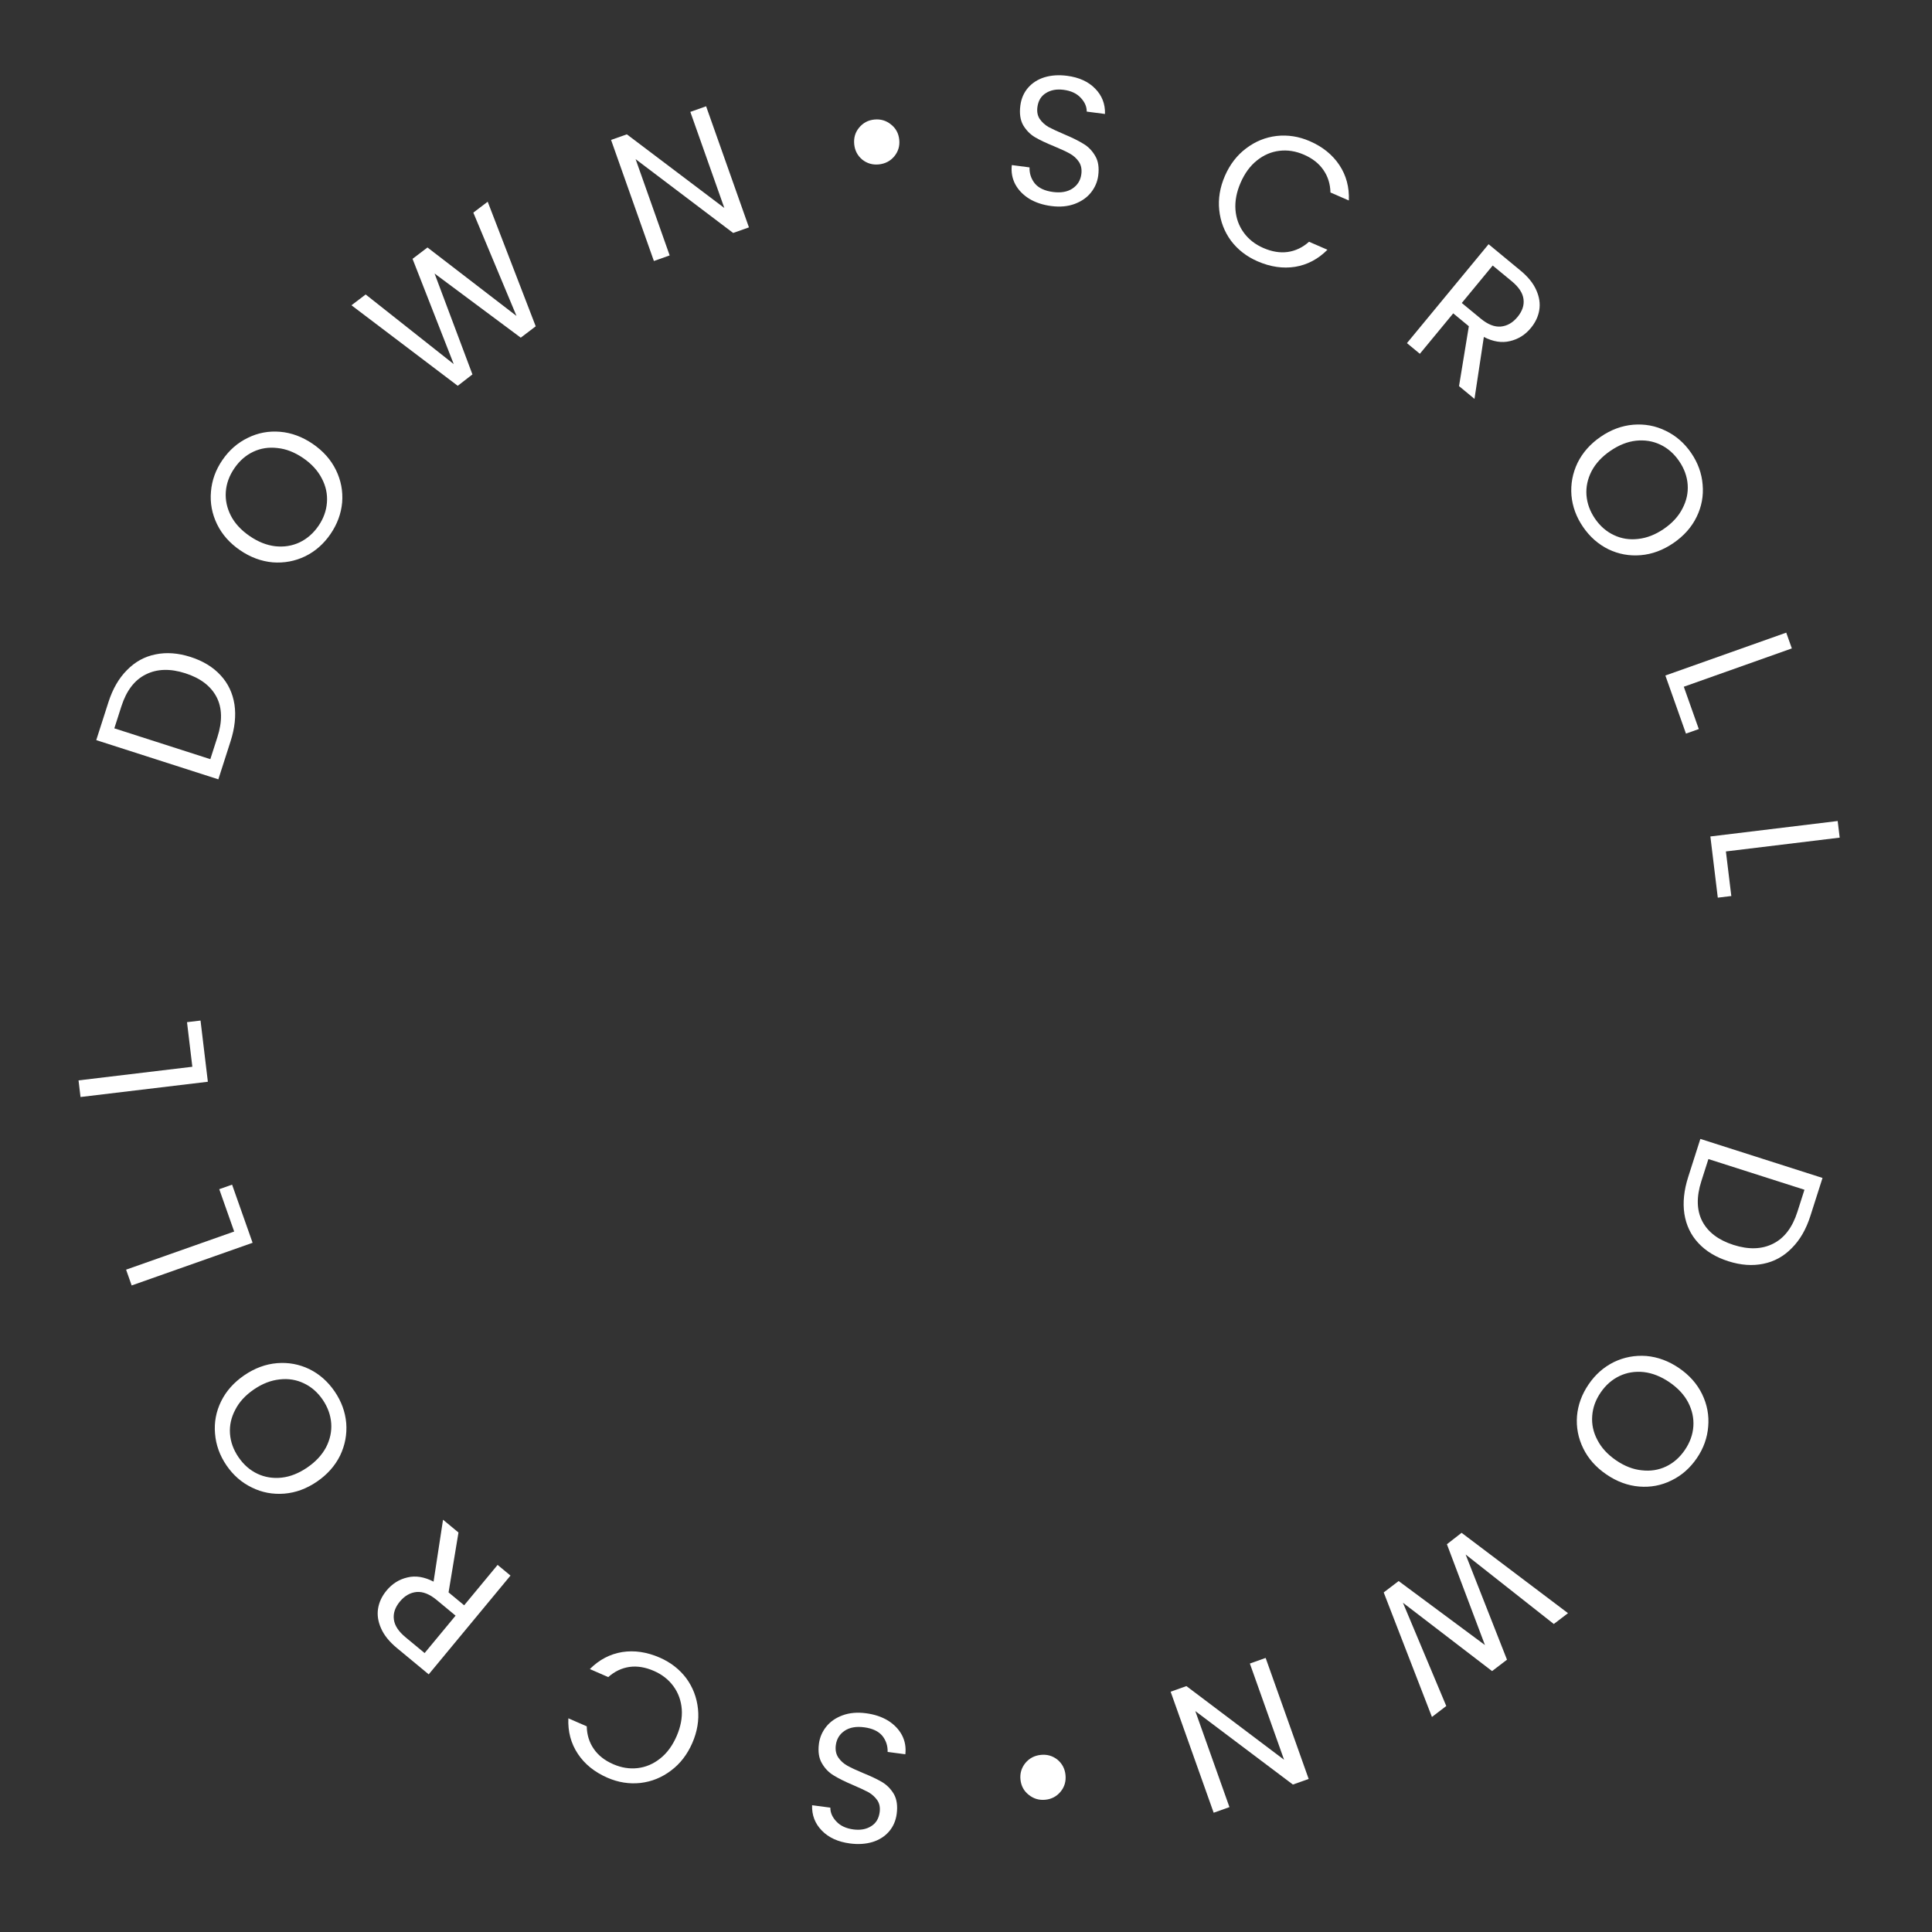 <svg width="126" height="126" viewBox="0 0 126 126" fill="none" xmlns="http://www.w3.org/2000/svg">
<rect x="0" y="0" width="126" height="126" fill="#333333" stroke="none"/>
<path d="M56.48 111.734C57.028 111.806 57.507 111.966 57.918 112.214C58.32 112.469 58.621 112.784 58.822 113.157C59.022 113.539 59.095 113.956 59.044 114.409L57.889 114.256C57.901 113.863 57.786 113.512 57.544 113.206C57.294 112.907 56.898 112.721 56.359 112.65C55.844 112.582 55.422 112.655 55.095 112.87C54.759 113.092 54.565 113.405 54.511 113.809C54.469 114.127 54.522 114.396 54.67 114.617C54.819 114.839 55.017 115.018 55.265 115.156C55.513 115.294 55.851 115.451 56.279 115.629C56.808 115.844 57.229 116.045 57.543 116.232C57.85 116.418 58.102 116.677 58.3 117.01C58.489 117.35 58.549 117.777 58.481 118.293C58.421 118.745 58.253 119.13 57.977 119.449C57.701 119.767 57.344 119.994 56.906 120.13C56.461 120.265 55.968 120.297 55.429 120.225C54.652 120.122 54.043 119.844 53.603 119.39C53.155 118.936 52.941 118.383 52.963 117.732L54.153 117.89C54.15 118.212 54.28 118.512 54.542 118.788C54.803 119.073 55.175 119.247 55.659 119.311C56.111 119.371 56.496 119.301 56.813 119.101C57.129 118.909 57.314 118.603 57.37 118.182C57.41 117.881 57.359 117.624 57.218 117.412C57.068 117.198 56.878 117.024 56.645 116.888C56.404 116.759 56.066 116.601 55.631 116.415C55.103 116.192 54.683 115.983 54.37 115.788C54.056 115.601 53.8 115.337 53.603 114.996C53.405 114.664 53.341 114.235 53.41 113.712C53.464 113.308 53.621 112.941 53.883 112.612C54.144 112.284 54.499 112.036 54.949 111.87C55.399 111.704 55.909 111.658 56.48 111.734Z" fill="white"/>
<path d="M45.148 113.679C44.821 114.427 44.36 115.025 43.763 115.471C43.164 115.925 42.501 116.194 41.774 116.279C41.04 116.36 40.318 116.245 39.607 115.935C38.771 115.57 38.129 115.05 37.682 114.375C37.235 113.699 37.03 112.929 37.067 112.064L38.266 112.587C38.277 113.142 38.43 113.632 38.724 114.057C39.011 114.479 39.434 114.812 39.991 115.055C40.526 115.289 41.061 115.374 41.595 115.31C42.129 115.246 42.617 115.036 43.061 114.68C43.502 114.331 43.856 113.849 44.125 113.233C44.391 112.624 44.503 112.036 44.463 111.469C44.419 110.909 44.239 110.411 43.923 109.976C43.607 109.541 43.181 109.207 42.646 108.973C42.088 108.73 41.559 108.643 41.057 108.712C40.545 108.785 40.082 109.007 39.668 109.376L38.469 108.852C39.075 108.244 39.778 107.874 40.577 107.743C41.373 107.619 42.189 107.74 43.025 108.104C43.736 108.415 44.313 108.863 44.755 109.449C45.187 110.039 45.442 110.705 45.52 111.446C45.599 112.187 45.474 112.932 45.148 113.679Z" fill="white"/>
<path d="M29.901 99.946L29.254 103.851L30.271 104.693L32.452 102.059L33.293 102.755L27.959 109.197L25.879 107.475C25.393 107.072 25.052 106.65 24.857 106.208C24.656 105.761 24.589 105.327 24.657 104.906C24.726 104.484 24.91 104.092 25.212 103.729C25.579 103.285 26.032 103.001 26.572 102.876C27.105 102.746 27.673 102.838 28.276 103.15L28.894 99.112L29.901 99.946ZM29.712 105.368L28.474 104.342C28.018 103.965 27.584 103.792 27.172 103.825C26.756 103.865 26.392 104.072 26.08 104.448C25.764 104.83 25.633 105.22 25.688 105.618C25.736 106.012 25.991 106.4 26.453 106.782L27.692 107.808L29.712 105.368Z" fill="white"/>
<path d="M21.828 90.751C22.265 91.392 22.516 92.078 22.58 92.809C22.637 93.545 22.504 94.251 22.181 94.927C21.847 95.601 21.343 96.168 20.669 96.629C19.995 97.089 19.287 97.35 18.544 97.411C17.79 97.471 17.084 97.338 16.426 97.012C15.761 96.691 15.21 96.21 14.772 95.57C14.33 94.922 14.081 94.23 14.024 93.494C13.96 92.763 14.092 92.062 14.419 91.393C14.747 90.724 15.251 90.157 15.931 89.692C16.612 89.227 17.323 88.964 18.066 88.902C18.809 88.841 19.512 88.971 20.177 89.291C20.835 89.617 21.386 90.103 21.828 90.751ZM21.045 91.285C20.716 90.803 20.308 90.447 19.822 90.218C19.331 89.981 18.803 89.896 18.238 89.962C17.668 90.022 17.109 90.239 16.561 90.614C16.006 90.993 15.6 91.434 15.344 91.939C15.077 92.441 14.962 92.96 14.999 93.497C15.036 94.033 15.221 94.546 15.555 95.035C15.889 95.524 16.299 95.883 16.785 96.113C17.272 96.343 17.8 96.428 18.369 96.368C18.928 96.306 19.484 96.086 20.039 95.707C20.588 95.332 20.995 94.894 21.263 94.392C21.526 93.883 21.639 93.36 21.601 92.824C21.56 92.281 21.374 91.768 21.045 91.285Z" fill="white"/>
<path d="M15.273 80.317L14.299 77.556L15.136 77.26L16.474 81.051L8.587 83.834L8.223 82.804L15.273 80.317Z" fill="white"/>
<path d="M12.544 69.571L12.196 66.663L13.078 66.558L13.556 70.549L5.251 71.544L5.122 70.46L12.544 69.571Z" fill="white"/>
<path d="M7.073 45.789C7.352 44.921 7.757 44.223 8.287 43.696C8.813 43.159 9.43 42.82 10.139 42.678C10.851 42.529 11.615 42.585 12.43 42.846C13.245 43.108 13.898 43.507 14.389 44.043C14.876 44.569 15.176 45.203 15.291 45.946C15.4 46.678 15.315 47.479 15.036 48.347L14.24 50.826L6.277 48.269L7.073 45.789ZM14.179 48.072C14.51 47.044 14.491 46.172 14.124 45.458C13.749 44.741 13.071 44.224 12.088 43.909C11.098 43.591 10.237 43.617 9.505 43.987C8.775 44.349 8.246 45.04 7.918 46.061L7.456 47.5L13.717 49.511L14.179 48.072Z" fill="white"/>
<path d="M21.552 34.832C21.113 35.472 20.564 35.955 19.905 36.279C19.24 36.599 18.534 36.731 17.787 36.675C17.038 36.608 16.326 36.343 15.653 35.882C14.98 35.421 14.48 34.855 14.154 34.185C13.825 33.504 13.694 32.798 13.758 32.067C13.817 31.331 14.065 30.643 14.504 30.003C14.947 29.356 15.501 28.872 16.167 28.553C16.825 28.228 17.526 28.097 18.268 28.16C19.011 28.223 19.722 28.487 20.402 28.953C21.082 29.419 21.585 29.987 21.911 30.656C22.238 31.326 22.372 32.029 22.314 32.765C22.249 33.497 21.995 34.186 21.552 34.832ZM20.77 34.297C21.1 33.815 21.284 33.306 21.322 32.769C21.364 32.226 21.252 31.703 20.986 31.2C20.724 30.691 20.319 30.249 19.771 29.873C19.217 29.494 18.658 29.276 18.095 29.22C17.53 29.152 17.004 29.233 16.518 29.462C16.031 29.691 15.62 30.05 15.286 30.538C14.951 31.027 14.765 31.539 14.727 32.076C14.689 32.612 14.801 33.135 15.063 33.644C15.323 34.142 15.73 34.581 16.284 34.961C16.832 35.337 17.388 35.558 17.953 35.625C18.523 35.686 19.051 35.601 19.538 35.373C20.029 35.137 20.439 34.778 20.77 34.297Z" fill="white"/>
<path d="M31.806 13.155L34.938 21.281L33.963 22.022L28.342 17.839L30.811 24.418L29.853 25.161L22.921 19.909L23.848 19.205L29.592 23.747L26.905 16.881L27.879 16.14L33.685 20.605L30.869 13.867L31.806 13.155Z" fill="white"/>
<path d="M48.844 14.829L47.815 15.193L41.453 10.379L43.674 16.658L42.645 17.022L39.852 9.125L40.881 8.761L47.239 13.564L45.022 7.297L46.051 6.932L48.844 14.829Z" fill="white"/>
<path d="M57.313 10.722C56.907 10.763 56.547 10.658 56.232 10.408C55.925 10.15 55.751 9.817 55.71 9.411C55.669 8.997 55.773 8.637 56.024 8.331C56.282 8.015 56.613 7.837 57.019 7.797C57.433 7.755 57.798 7.863 58.113 8.121C58.428 8.371 58.606 8.703 58.647 9.117C58.688 9.523 58.58 9.883 58.322 10.198C58.063 10.506 57.727 10.68 57.313 10.722Z" fill="white"/>
<path d="M68.556 13.437C68.008 13.366 67.529 13.206 67.118 12.959C66.715 12.704 66.413 12.391 66.212 12.017C66.012 11.636 65.937 11.219 65.988 10.766L67.143 10.917C67.131 11.311 67.247 11.661 67.489 11.966C67.741 12.266 68.136 12.45 68.675 12.521C69.191 12.588 69.612 12.514 69.939 12.299C70.275 12.076 70.469 11.763 70.522 11.358C70.563 11.041 70.51 10.772 70.361 10.551C70.213 10.33 70.014 10.15 69.766 10.013C69.517 9.876 69.179 9.719 68.75 9.542C68.222 9.327 67.8 9.127 67.486 8.941C67.179 8.755 66.927 8.496 66.728 8.164C66.538 7.824 66.477 7.397 66.545 6.881C66.604 6.429 66.771 6.043 67.047 5.724C67.323 5.406 67.679 5.178 68.116 5.041C68.562 4.906 69.054 4.874 69.594 4.944C70.371 5.046 70.98 5.323 71.421 5.776C71.87 6.23 72.084 6.782 72.064 7.433L70.874 7.278C70.876 6.955 70.745 6.656 70.483 6.379C70.222 6.095 69.849 5.921 69.365 5.858C68.913 5.799 68.528 5.87 68.212 6.07C67.896 6.263 67.711 6.57 67.656 6.99C67.617 7.292 67.668 7.548 67.809 7.761C67.959 7.974 68.15 8.148 68.382 8.283C68.624 8.412 68.962 8.569 69.398 8.755C69.925 8.977 70.346 9.185 70.659 9.38C70.974 9.566 71.23 9.829 71.427 10.17C71.626 10.502 71.691 10.931 71.623 11.454C71.57 11.859 71.413 12.225 71.152 12.554C70.891 12.883 70.536 13.131 70.087 13.299C69.637 13.466 69.127 13.512 68.556 13.437Z" fill="white"/>
<path d="M79.885 11.472C80.21 10.724 80.671 10.126 81.267 9.678C81.866 9.223 82.528 8.953 83.255 8.867C83.988 8.785 84.711 8.898 85.423 9.208C86.259 9.571 86.901 10.09 87.35 10.765C87.798 11.439 88.004 12.209 87.968 13.075L86.769 12.553C86.757 11.999 86.603 11.509 86.308 11.084C86.02 10.662 85.598 10.33 85.04 10.088C84.504 9.855 83.97 9.771 83.436 9.836C82.902 9.9 82.413 10.111 81.97 10.468C81.531 10.818 81.177 11.3 80.909 11.917C80.644 12.526 80.532 13.114 80.574 13.681C80.618 14.242 80.799 14.739 81.116 15.173C81.433 15.608 81.859 15.941 82.395 16.174C82.953 16.416 83.482 16.503 83.984 16.433C84.496 16.359 84.958 16.137 85.372 15.767L86.572 16.288C85.966 16.898 85.264 17.269 84.466 17.401C83.67 17.526 82.853 17.407 82.017 17.043C81.305 16.734 80.728 16.287 80.284 15.702C79.851 15.112 79.595 14.447 79.516 13.706C79.437 12.965 79.56 12.22 79.885 11.472Z" fill="white"/>
<path d="M95.154 25.181L95.794 21.276L94.776 20.436L92.599 23.073L91.757 22.378L97.081 15.927L99.163 17.646C99.651 18.048 99.993 18.47 100.188 18.912C100.39 19.358 100.457 19.792 100.389 20.214C100.322 20.635 100.138 21.028 99.837 21.392C99.471 21.836 99.018 22.121 98.478 22.246C97.945 22.377 97.377 22.286 96.773 21.975L96.162 26.014L95.154 25.181ZM95.334 19.76L96.574 20.783C97.031 21.16 97.465 21.332 97.876 21.298C98.293 21.258 98.657 21.05 98.967 20.674C99.283 20.291 99.413 19.901 99.358 19.503C99.309 19.11 99.053 18.722 98.591 18.34L97.35 17.317L95.334 19.76Z" fill="white"/>
<path d="M103.242 34.365C102.803 33.725 102.551 33.039 102.486 32.307C102.428 31.571 102.56 30.865 102.882 30.189C103.215 29.514 103.718 28.947 104.391 28.485C105.064 28.024 105.772 27.762 106.515 27.699C107.269 27.638 107.975 27.77 108.633 28.095C109.299 28.415 109.851 28.895 110.29 29.535C110.733 30.181 110.983 30.873 111.042 31.609C111.106 32.34 110.976 33.041 110.649 33.711C110.323 34.381 109.82 34.948 109.14 35.414C108.46 35.88 107.749 36.144 107.006 36.207C106.264 36.27 105.56 36.141 104.895 35.821C104.236 35.497 103.685 35.011 103.242 34.365ZM104.024 33.829C104.354 34.31 104.762 34.666 105.249 34.895C105.74 35.13 106.268 35.215 106.833 35.148C107.403 35.087 107.961 34.869 108.509 34.494C109.063 34.114 109.468 33.672 109.724 33.167C109.99 32.664 110.104 32.144 110.066 31.608C110.028 31.071 109.842 30.559 109.508 30.071C109.173 29.582 108.762 29.224 108.276 28.995C107.789 28.766 107.261 28.681 106.691 28.742C106.133 28.805 105.577 29.026 105.022 29.406C104.474 29.781 104.067 30.22 103.801 30.723C103.539 31.232 103.427 31.755 103.465 32.291C103.507 32.835 103.694 33.347 104.024 33.829Z" fill="white"/>
<path d="M109.813 44.787L110.791 47.547L109.954 47.844L108.611 44.055L116.494 41.259L116.859 42.288L109.813 44.787Z" fill="white"/>
<path d="M112.559 55.529L112.912 58.436L112.03 58.543L111.546 54.552L119.849 53.544L119.98 54.628L112.559 55.529Z" fill="white"/>
<path d="M118.068 79.302C117.791 80.171 117.387 80.87 116.857 81.397C116.333 81.935 115.716 82.276 115.007 82.419C114.295 82.569 113.532 82.514 112.716 82.254C111.901 81.993 111.247 81.596 110.754 81.06C110.267 80.535 109.966 79.901 109.85 79.159C109.74 78.427 109.823 77.626 110.101 76.757L110.893 74.277L118.86 76.822L118.068 79.302ZM110.958 77.031C110.629 78.06 110.649 78.931 111.017 79.645C111.393 80.362 112.073 80.877 113.056 81.191C114.046 81.507 114.908 81.48 115.639 81.109C116.368 80.746 116.896 80.053 117.222 79.032L117.682 77.592L111.418 75.591L110.958 77.031Z" fill="white"/>
<path d="M103.607 90.282C104.045 89.641 104.592 89.158 105.251 88.832C105.916 88.511 106.622 88.379 107.369 88.433C108.118 88.499 108.83 88.763 109.503 89.223C110.177 89.683 110.678 90.248 111.005 90.917C111.335 91.598 111.468 92.304 111.404 93.035C111.347 93.771 111.1 94.46 110.662 95.1C110.22 95.748 109.667 96.232 109.002 96.553C108.344 96.879 107.643 97.01 106.901 96.949C106.158 96.887 105.446 96.624 104.766 96.159C104.085 95.695 103.581 95.128 103.254 94.458C102.926 93.789 102.791 93.086 102.848 92.35C102.912 91.619 103.165 90.929 103.607 90.282ZM104.39 90.817C104.06 91.299 103.877 91.808 103.84 92.345C103.798 92.888 103.911 93.411 104.179 93.913C104.441 94.422 104.847 94.863 105.395 95.238C105.95 95.617 106.509 95.834 107.072 95.889C107.637 95.955 108.163 95.874 108.649 95.644C109.136 95.414 109.546 95.055 109.88 94.566C110.213 94.077 110.399 93.564 110.436 93.028C110.473 92.491 110.36 91.968 110.097 91.46C109.837 90.962 109.429 90.523 108.874 90.144C108.326 89.77 107.769 89.55 107.204 89.483C106.634 89.424 106.106 89.509 105.62 89.739C105.129 89.975 104.719 90.334 104.39 90.817Z" fill="white"/>
<path d="M93.387 111.975L90.242 103.854L91.216 103.112L96.844 107.286L94.364 100.711L95.321 99.966L102.261 105.207L101.335 105.913L95.584 101.38L98.282 108.241L97.309 108.984L91.496 104.528L94.322 111.262L93.387 111.975Z" fill="white"/>
<path d="M76.346 110.329L77.375 109.963L83.744 114.767L81.513 108.492L82.542 108.126L85.348 116.018L84.319 116.384L77.954 111.591L80.181 117.855L79.152 118.221L76.346 110.329Z" fill="white"/>
<path d="M67.884 114.449C68.29 114.407 68.65 114.511 68.965 114.761C69.273 115.019 69.448 115.351 69.489 115.757C69.531 116.171 69.427 116.531 69.177 116.838C68.92 117.154 68.588 117.332 68.182 117.374C67.768 117.416 67.404 117.308 67.088 117.051C66.773 116.802 66.594 116.47 66.552 116.056C66.511 115.65 66.619 115.289 66.876 114.974C67.134 114.666 67.47 114.491 67.884 114.449Z" fill="white"/>
</svg>
